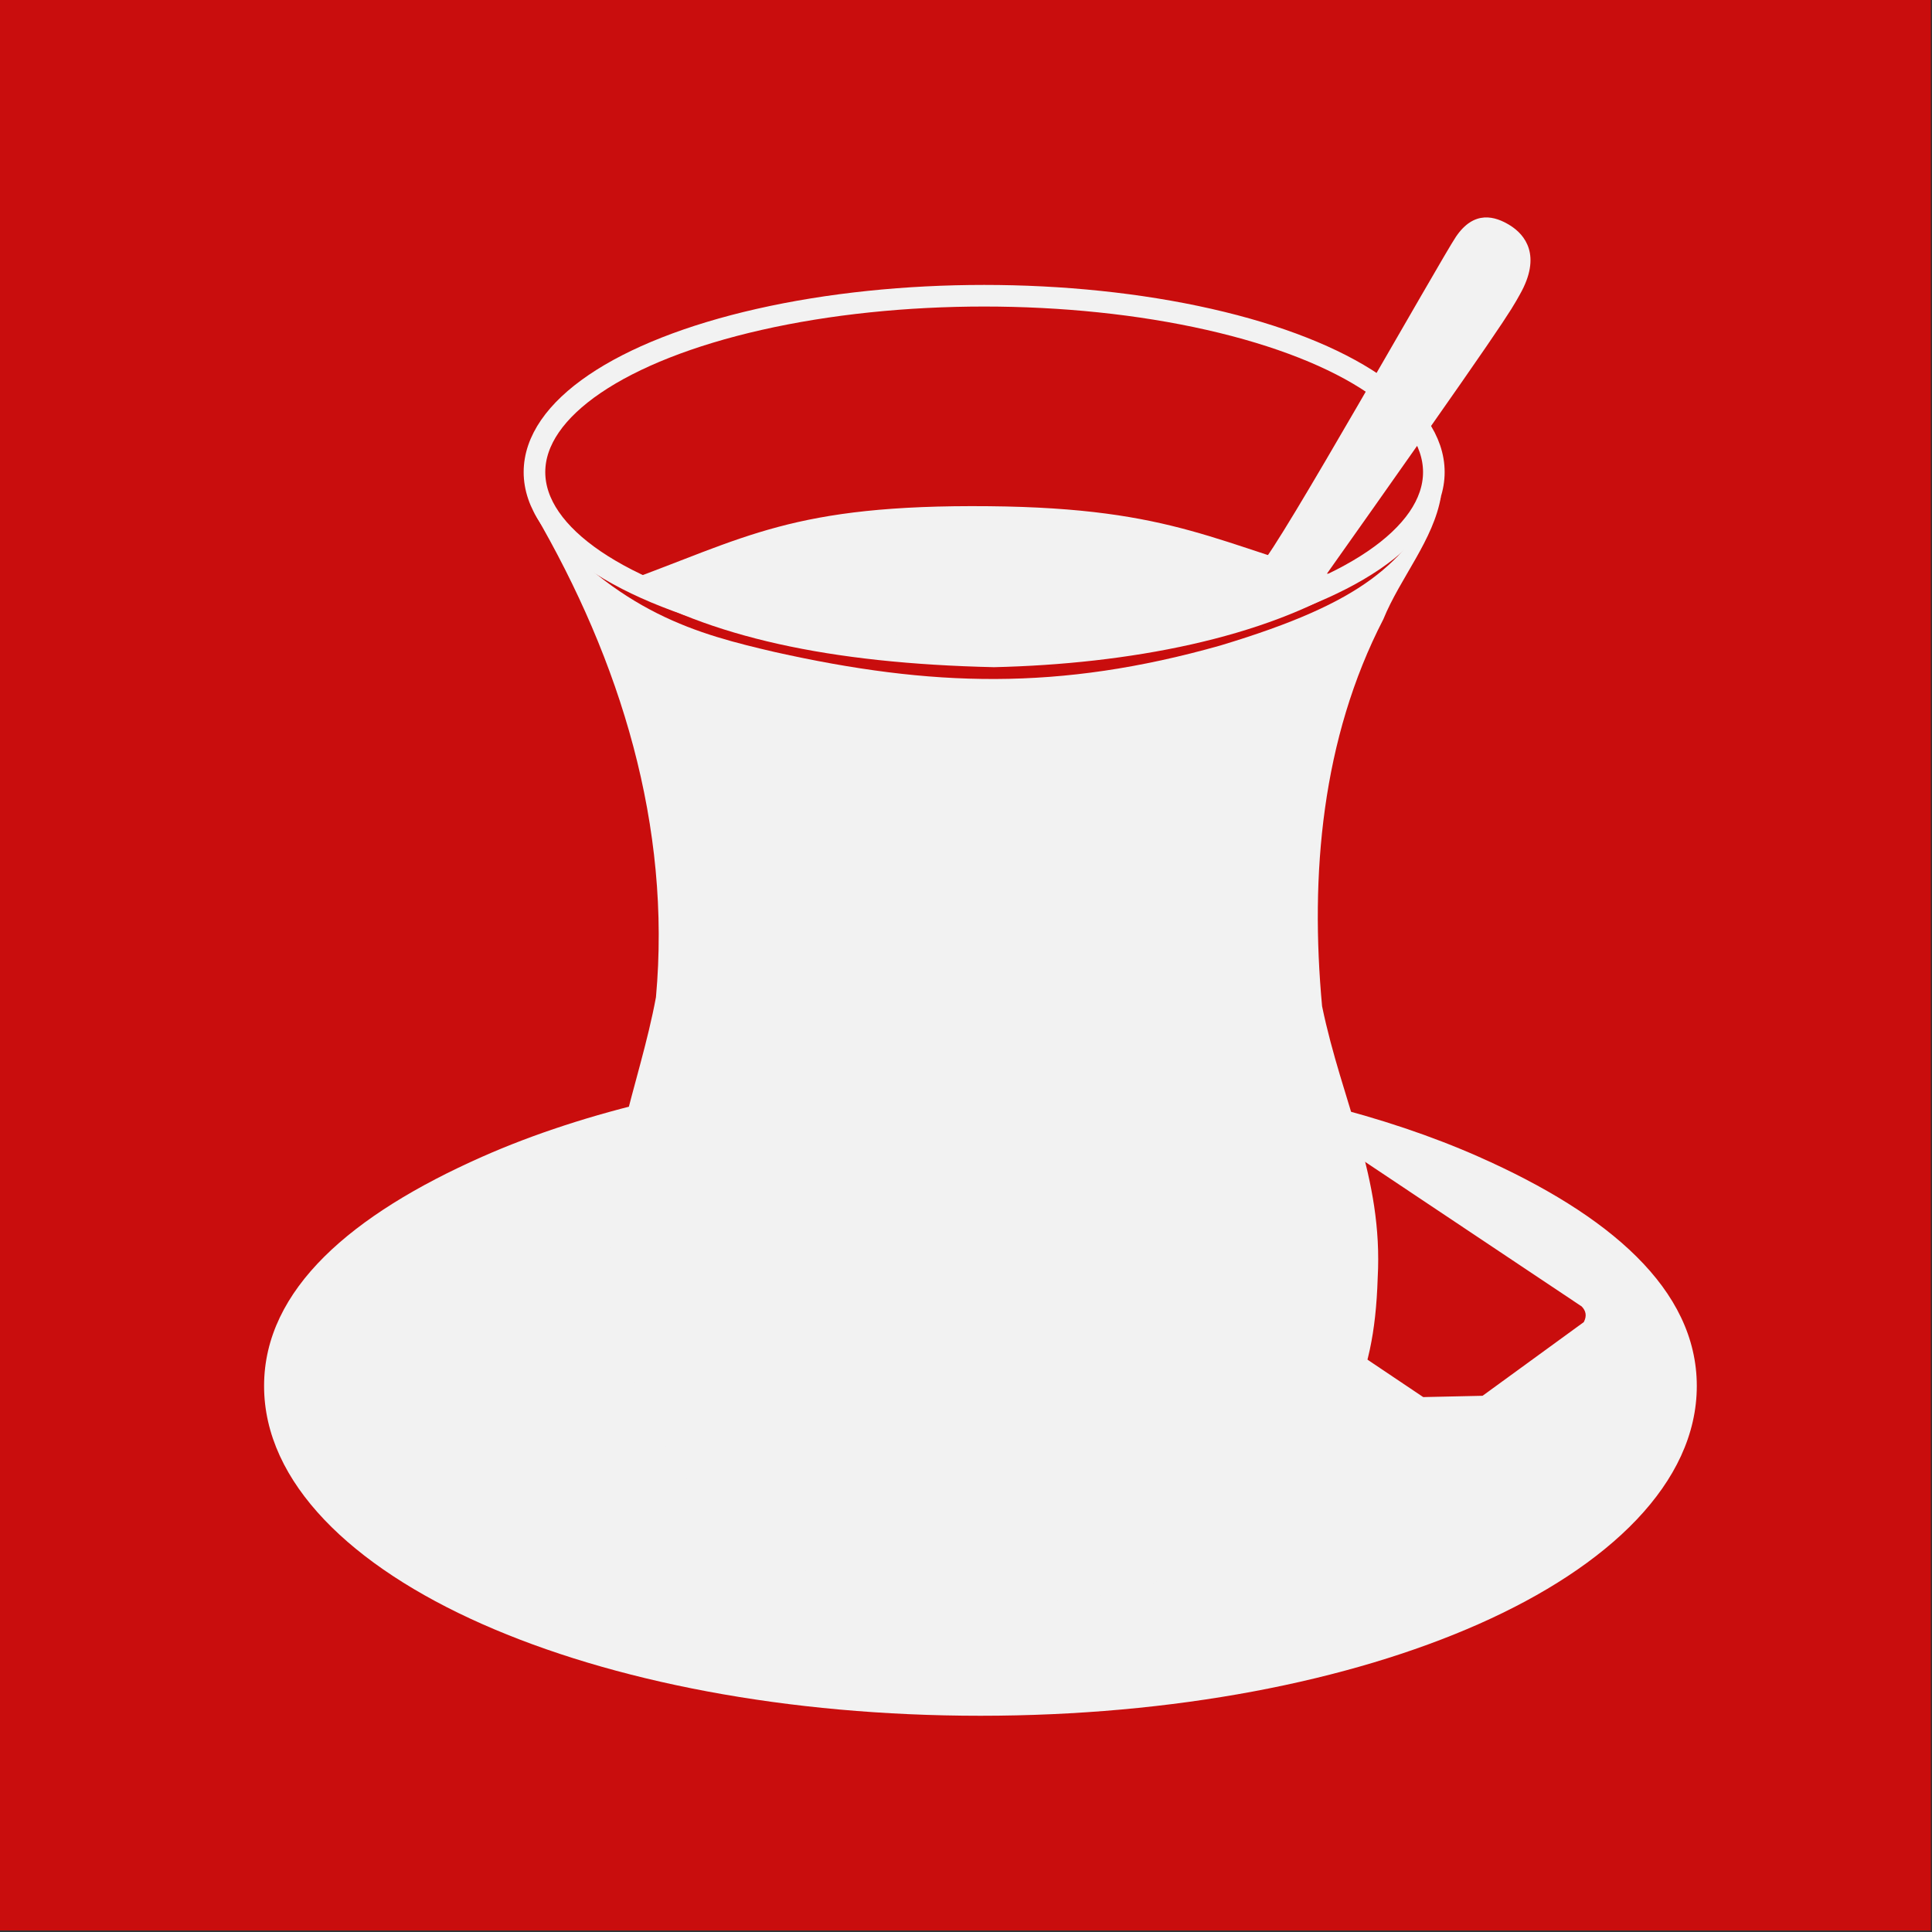 <?xml version="1.0" encoding="UTF-8" standalone="no"?>
<svg
   id="svg2"
   viewBox="0 0 289.64 289.64"
   version="1.1"
   inkscape:version="1.4 (86a8ad7, 2024-10-11)"
   width="100%"
   height="100%"
   sodipodi:docname="logo.svg"
   inkscape:export-filename="logo-192.png"
   inkscape:export-xdpi="63.639999"
   inkscape:export-ydpi="63.639999"
   xmlns:inkscape="http://www.inkscape.org/namespaces/inkscape"
   xmlns:sodipodi="http://sodipodi.sourceforge.net/DTD/sodipodi-0.dtd"
   xmlns:xlink="http://www.w3.org/1999/xlink"
   xmlns="http://www.w3.org/2000/svg"
   xmlns:svg="http://www.w3.org/2000/svg"
   xmlns:rdf="http://www.w3.org/1999/02/22-rdf-syntax-ns#"
   xmlns:cc="http://creativecommons.org/ns#"
   xmlns:dc="http://purl.org/dc/elements/1.1/">
  <rect x="0" y="0" width="289.64" height="289.64" fill="#333333" stroke="none"/>
  <defs
     id="defs3078">
    <linearGradient
       y2="56.608"
       x2="196.607"
       y1="54.715"
       x1="193.664"
       gradientTransform="translate(0.208,0.624)"
       gradientUnits="userSpaceOnUse"
       id="linearGradient4932"
       xlink:href="#linearGradient4754"
       inkscape:collect="always" />
    <linearGradient
       y2="94.318"
       x2="100.418"
       y1="8.615"
       x1="183.716"
       gradientUnits="userSpaceOnUse"
       id="linearGradient4930"
       xlink:href="#linearGradient4666"
       inkscape:collect="always" />
    <radialGradient
       r="62.42"
       fy="89.778"
       fx="165.97"
       cy="89.778"
       cx="165.97"
       gradientTransform="matrix(-2.423,-0.834,0.389,-1.129,549.036,312.981)"
       gradientUnits="userSpaceOnUse"
       id="radialGradient4928"
       xlink:href="#linearGradient4844"
       inkscape:collect="always" />
    <linearGradient
       y2="274.18"
       x2="55.713"
       y1="136.818"
       x1="266.29"
       gradientTransform="matrix(0.921,0,0,0.968,8.34,5.08)"
       gradientUnits="userSpaceOnUse"
       id="linearGradient4926"
       xlink:href="#linearGradient4666"
       inkscape:collect="always" />
    <linearGradient
       y2="172.858"
       x2="68.263"
       y1="76.212"
       x1="207.021"
       gradientTransform="translate(-0.126,1.094)"
       gradientUnits="userSpaceOnUse"
       id="linearGradient4924"
       xlink:href="#linearGradient4688"
       inkscape:collect="always" />
    <radialGradient
       r="108.766"
       fy="238.289"
       fx="265.364"
       cy="238.289"
       cx="265.364"
       gradientTransform="matrix(2.485,4.6376977e-3,-2.0249647e-3,1.085,-617.379,-25.933)"
       gradientUnits="userSpaceOnUse"
       id="radialGradient4922"
       xlink:href="#linearGradient4666"
       inkscape:collect="always" />
    <radialGradient
       gradientUnits="userSpaceOnUse"
       gradientTransform="matrix(-2.423,-0.834,0.389,-1.129,549.036,312.981)"
       r="62.42"
       fy="89.778"
       fx="165.97"
       cy="89.778"
       cx="165.97"
       id="radialGradient4850"
       xlink:href="#linearGradient4844"
       inkscape:collect="always" />
    <radialGradient
       gradientUnits="userSpaceOnUse"
       gradientTransform="matrix(2.485,4.6376977e-3,-2.0249647e-3,1.085,-617.379,-25.933)"
       r="108.766"
       fy="238.289"
       fx="265.364"
       cy="238.289"
       cx="265.364"
       id="radialGradient4784"
       xlink:href="#linearGradient4666"
       inkscape:collect="always" />
    <linearGradient
       gradientTransform="translate(0.208,0.624)"
       gradientUnits="userSpaceOnUse"
       y2="56.608"
       x2="196.607"
       y1="54.715"
       x1="193.664"
       id="linearGradient4760"
       xlink:href="#linearGradient4754"
       inkscape:collect="always" />
    <linearGradient
       y2="172.858"
       x2="68.263"
       y1="76.212"
       x1="207.021"
       gradientTransform="translate(-0.126,1.094)"
       gradientUnits="userSpaceOnUse"
       id="linearGradient4741"
       xlink:href="#linearGradient4688"
       inkscape:collect="always" />
    <linearGradient
       gradientTransform="matrix(0.921,0,0,0.968,8.34,5.08)"
       y2="274.18"
       x2="55.713"
       y1="136.818"
       x1="266.29"
       gradientUnits="userSpaceOnUse"
       id="linearGradient4711"
       xlink:href="#linearGradient4666"
       inkscape:collect="always" />
    <linearGradient
       gradientUnits="userSpaceOnUse"
       y2="94.318"
       x2="100.418"
       y1="8.615"
       x1="183.716"
       id="linearGradient4674"
       xlink:href="#linearGradient4666"
       inkscape:collect="always" />
    <linearGradient
       id="linearGradient4666">
      <stop
         id="stop4668"
         offset="0"
         style="stop-color:#ffffff;stop-opacity:1;" />
      <stop
         id="stop4670"
         offset="1"
         style="stop-color:#9c8b8b;stop-opacity:1;" />
    </linearGradient>
    <linearGradient
       id="linearGradient4688">
      <stop
         id="stop4690"
         offset="0"
         style="stop-color:#ffffff;stop-opacity:0;" />
      <stop
         id="stop4692"
         offset="1"
         style="stop-color:#000000;stop-opacity:1;" />
    </linearGradient>
    <linearGradient
       id="linearGradient4754">
      <stop
         id="stop4756"
         offset="0"
         style="stop-color:#545454;stop-opacity:1;" />
      <stop
         style="stop-color:#6d6363;stop-opacity:1;"
         offset="0.284"
         id="stop4764" />
      <stop
         id="stop4758"
         offset="1"
         style="stop-color:#d0d0d0;stop-opacity:1" />
    </linearGradient>
    <linearGradient
       id="linearGradient4844">
      <stop
         id="stop4846"
         offset="0"
         style="stop-color:#4e0000;stop-opacity:1;" />
      <stop
         id="stop4848"
         offset="1"
         style="stop-color:#970000;stop-opacity:1;" />
    </linearGradient>
    <radialGradient
       r="108.766"
       fy="284.429"
       fx="253.328"
       cy="284.429"
       cx="253.328"
       gradientTransform="matrix(2.577,0.253,-0.106,1.08,-249.188,250.333)"
       gradientUnits="userSpaceOnUse"
       id="radialGradient4210"
       xlink:href="#linearGradient4666-4"
       inkscape:collect="always" />
    <linearGradient
       id="linearGradient4844-6">
      <stop
         style="stop-color:#4e0000;stop-opacity:1;"
         offset="0"
         id="stop4846-8" />
      <stop
         style="stop-color:#970000;stop-opacity:1;"
         offset="1"
         id="stop4848-3" />
    </linearGradient>
    <linearGradient
       id="linearGradient4754-1">
      <stop
         style="stop-color:#545454;stop-opacity:1;"
         offset="0"
         id="stop4756-3" />
      <stop
         id="stop4764-3"
         offset="0.284"
         style="stop-color:#6d6363;stop-opacity:1;" />
      <stop
         style="stop-color:#d0d0d0;stop-opacity:1"
         offset="1"
         id="stop4758-4" />
    </linearGradient>
    <linearGradient
       id="linearGradient4688-1">
      <stop
         style="stop-color:#ffffff;stop-opacity:0;"
         offset="0"
         id="stop4690-2" />
      <stop
         style="stop-color:#000000;stop-opacity:1;"
         offset="1"
         id="stop4692-7" />
    </linearGradient>
    <linearGradient
       id="linearGradient4666-4">
      <stop
         style="stop-color:#ffffff;stop-opacity:1;"
         offset="0"
         id="stop4668-1" />
      <stop
         style="stop-color:#9c8b8b;stop-opacity:1;"
         offset="1"
         id="stop4670-0" />
    </linearGradient>
    <linearGradient
       inkscape:collect="always"
       xlink:href="#linearGradient4666-4"
       id="linearGradient4674-3"
       x1="183.716"
       y1="8.615"
       x2="100.418"
       y2="94.318"
       gradientUnits="userSpaceOnUse" />
    <linearGradient
       inkscape:collect="always"
       xlink:href="#linearGradient4666-4"
       id="linearGradient4711-6"
       gradientUnits="userSpaceOnUse"
       x1="266.29"
       y1="136.818"
       x2="55.713"
       y2="274.18"
       gradientTransform="matrix(0.921,0,0,0.968,8.34,5.08)" />
    <linearGradient
       inkscape:collect="always"
       xlink:href="#linearGradient4688-1"
       id="linearGradient4741-0"
       gradientUnits="userSpaceOnUse"
       gradientTransform="translate(-0.126,1.094)"
       x1="207.021"
       y1="76.212"
       x2="68.263"
       y2="172.858" />
    <linearGradient
       inkscape:collect="always"
       xlink:href="#linearGradient4754-1"
       id="linearGradient4760-3"
       x1="193.664"
       y1="54.715"
       x2="196.607"
       y2="56.608"
       gradientUnits="userSpaceOnUse"
       gradientTransform="translate(0.208,0.624)" />
    <radialGradient
       inkscape:collect="always"
       xlink:href="#linearGradient4666-4"
       id="radialGradient4784-8"
       cx="265.364"
       cy="238.289"
       fx="265.364"
       fy="238.289"
       r="108.766"
       gradientTransform="matrix(2.485,4.6376977e-3,-2.0249647e-3,1.085,-617.379,-25.933)"
       gradientUnits="userSpaceOnUse" />
    <radialGradient
       inkscape:collect="always"
       xlink:href="#linearGradient4844-6"
       id="radialGradient4850-0"
       cx="165.97"
       cy="89.778"
       fx="165.97"
       fy="89.778"
       r="62.42"
       gradientTransform="matrix(-2.423,-0.834,0.389,-1.129,549.036,312.981)"
       gradientUnits="userSpaceOnUse" />
    <radialGradient
       inkscape:collect="always"
       xlink:href="#linearGradient4666-4"
       id="radialGradient4922-4"
       gradientUnits="userSpaceOnUse"
       gradientTransform="matrix(2.485,4.6376977e-3,-2.0249647e-3,1.085,-617.379,-25.933)"
       cx="265.364"
       cy="238.289"
       fx="265.364"
       fy="238.289"
       r="108.766" />
    <linearGradient
       inkscape:collect="always"
       xlink:href="#linearGradient4688-1"
       id="linearGradient4924-9"
       gradientUnits="userSpaceOnUse"
       gradientTransform="translate(-0.126,1.094)"
       x1="207.021"
       y1="76.212"
       x2="68.263"
       y2="172.858" />
    <linearGradient
       inkscape:collect="always"
       xlink:href="#linearGradient4666-4"
       id="linearGradient4926-2"
       gradientUnits="userSpaceOnUse"
       gradientTransform="matrix(0.921,0,0,0.968,8.34,5.08)"
       x1="266.29"
       y1="136.818"
       x2="55.713"
       y2="274.18" />
    <radialGradient
       inkscape:collect="always"
       xlink:href="#linearGradient4844-6"
       id="radialGradient4928-2"
       gradientUnits="userSpaceOnUse"
       gradientTransform="matrix(-2.423,-0.834,0.389,-1.129,549.036,312.981)"
       cx="165.97"
       cy="89.778"
       fx="165.97"
       fy="89.778"
       r="62.42" />
    <linearGradient
       inkscape:collect="always"
       xlink:href="#linearGradient4666-4"
       id="linearGradient4930-2"
       gradientUnits="userSpaceOnUse"
       x1="183.716"
       y1="8.615"
       x2="100.418"
       y2="94.318" />
    <linearGradient
       inkscape:collect="always"
       xlink:href="#linearGradient4754-1"
       id="linearGradient4932-0"
       gradientUnits="userSpaceOnUse"
       gradientTransform="translate(0.208,0.624)"
       x1="193.664"
       y1="54.715"
       x2="196.607"
       y2="56.608" />
    <radialGradient
       inkscape:collect="always"
       xlink:href="#linearGradient4666-4"
       id="radialGradient4950-5"
       gradientUnits="userSpaceOnUse"
       gradientTransform="matrix(2.577,0.253,-0.106,1.08,-380.985,-43.615)"
       cx="253.328"
       cy="284.429"
       fx="253.328"
       fy="284.429"
       r="108.766" />
    <linearGradient
       y2="1213.4"
       y1="1142.4"
       x2="1826.6"
       gradientUnits="userSpaceOnUse"
       x1="1922.2"
       id="linearGradient7308">
      <stop
         offset="0"
         stop-color="#e8e8e8"
         id="stop6473-1-3" />
      <stop
         offset="1"
         stop-color="#cdcdcd"
         id="stop6475-0-0" />
    </linearGradient>
    <linearGradient
       x1="1898.3"
       x2="1833.7"
       y1="1141"
       gradientUnits="userSpaceOnUse"
       y2="1197.6"
       id="linearGradient7306">
      <stop
         offset="0"
         stop-color="#e68e8e"
         id="stop6276-8-2" />
      <stop
         offset="1"
         stop-opacity="0"
         stop-color="#9e2323"
         id="stop6278-2-8" />
    </linearGradient>
    <linearGradient
       x1="1805"
       x2="1879.3"
       y1="1220.4"
       gradientUnits="userSpaceOnUse"
       y2="1158.3"
       id="linearGradient7304">
      <stop
         offset="0"
         stop-color="#731a1a"
         id="stop6316-4-0" />
      <stop
         offset=".5"
         stop-opacity=".498"
         stop-color="#881e1e"
         id="stop6338-0-8" />
      <stop
         offset="1"
         stop-opacity="0"
         stop-color="#9e2323"
         id="stop6318-7-1" />
    </linearGradient>
    <linearGradient
       x1="1890.1"
       x2="1961.2"
       y1="1155.8"
       gradientUnits="userSpaceOnUse"
       y2="1093.7"
       id="linearGradient7302">
      <stop
         offset="0"
         stop-color="#9e2323"
         id="stop6342-9-3" />
      <stop
         offset="1"
         stop-opacity="0"
         stop-color="#9e2323"
         id="stop6344-0-2" />
    </linearGradient>
  </defs>
  <sodipodi:namedview
     pagecolor="#ffffff"
     bordercolor="#666666"
     borderopacity="1"
     objecttolerance="10"
     gridtolerance="10"
     guidetolerance="10"
     inkscape:pageopacity="0"
     inkscape:pageshadow="2"
     inkscape:window-width="1920"
     inkscape:window-height="974"
     id="namedview3076"
     showgrid="false"
     inkscape:zoom="1"
     inkscape:cx="117.5"
     inkscape:cy="295.5"
     inkscape:window-x="-11"
     inkscape:window-y="-11"
     inkscape:window-maximized="1"
     inkscape:current-layer="g3945"
     inkscape:pagecheckerboard="0"
     inkscape:showpageshadow="0"
     inkscape:deskcolor="#505050">
    <sodipodi:guide
       position="0,0"
       orientation="0,289.64"
       id="guide3122"
       inkscape:locked="false" />
    <sodipodi:guide
       position="289.641,289.355"
       orientation="-289.64,0"
       id="guide3124"
       inkscape:locked="false" />
    <sodipodi:guide
       position="289.961,289.645"
       orientation="0,-289.64"
       id="guide3126"
       inkscape:locked="false" />
    <sodipodi:guide
       position="0,289.64"
       orientation="289.64,0"
       id="guide3128"
       inkscape:locked="false" />
  </sodipodi:namedview>
  <g
     id="layer1"
     transform="translate(-443.57 -370.58)">
    <g
       id="g3945"
       transform="matrix(.615 0 0 .615 389.48 205.35)">
      <rect
         id="rect3908-0"
         rx="0"
         ry="0"
         height="470.722"
         width="470.722"
         y="268.531"
         x="87.907"
         style="mix-blend-mode:normal;fill:#c90d0d;fill-opacity:1;stroke-width:0.984"
         inkscape:export-filename="/home/simon/Downloads/Troff logo/kampanjbildruta440280.png"
         inkscape:export-xdpi="90.037552"
         inkscape:export-ydpi="90.037552" />
      <path
         style="fill:#f2f2f2;fill-opacity:1;fill-rule:evenodd;stroke:none;stroke-width:1"
         clip-path="none"
         d="m 247.881,536.825 c -15.598,3.612 -29.885,8.282 -42.433,13.84 -31.687,14.036 -53.124,32.247 -53.124,55.853 0,23.606 21.436,43.985 53.124,58.021 31.687,14.036 74.401,22.375 121.48,22.375 47.079,0 89.84,-8.339 121.528,-22.375 31.687,-14.036 53.12,-34.415 53.12,-58.021 0,-23.606 -21.433,-41.817 -53.12,-55.853 -11.376,-5.039 -24.188,-9.352 -38.103,-12.805 0.009,0.078 0.035,0.157 0.044,0.235 -81.129,-0.284 -81.931,-0.488 -162.516,-1.27 z m 169.001,14.113 c 1.192,-0.027 2.373,0.196 3.542,0.755 l 53.095,35.446 c 0.981,1.019 1.332,2.232 0.511,3.812 l -24.676,17.963 -14.465,0.317 -49.01,-32.901 c -1.141,-1.294 -1.071,-2.733 0,-4.291 l 27.4,-20.347 c 1.209,-0.449 2.41,-0.728 3.603,-0.755 z"
         id="path4696-6" />
      <path
         inkscape:connector-curvature="0"
         style="fill:#f2f2f2;fill-opacity:1;fill-rule:evenodd;stroke:none;stroke-width:1"
         d="m 418.285,410.409 c -33.724,-8.986 -43.565,-17.897 -89.22,-18.343 -48.076,-0.466 -59.191,7.68 -89.932,18.824 21.441,13.004 50.889,19.509 91.127,20.415 32.821,-0.761 66.032,-7.065 88.025,-20.896 z"
         id="path4750-2"
         sodipodi:nodetypes="csccc" />
      <path
         inkscape:connector-curvature="0"
         style="fill:#f2f2f2;fill-opacity:1;fill-rule:evenodd;stroke:none;stroke-width:1"
         d="m 406.214,415.863 c 50.438,-71.225 49.839,-71.196 52.24,-75.431 5.404,-9.534 1.201,-14.581 -2.402,-16.825 -3.603,-2.243 -8.754,-3.821 -13.21,2.804 -3.702,5.504 -43.833,76.833 -47.436,79.637 z"
         id="path4748-9"
         sodipodi:nodetypes="cssscc" />
      <path
         inkscape:connector-curvature="0"
         style="fill:#f2f2f2;fill-opacity:1;fill-rule:evenodd;stroke:none;stroke-width:1"
         d="m 276.957,427.642 c 37.969,8.459 69.04,9.528 108.489,-1.628 35.697,-10.734 44.365,-20.145 53.788,-36.453 -1.793,10.743 -9.922,19.876 -14.075,30.072 -15.045,29.149 -17.888,62.313 -14.926,94.326 4.892,23.671 14.913,41.522 13.555,66.235 -0.839,26.842 -8.275,37.215 -25.532,56.918 -9.867,8.358 -21.642,16.344 -36.971,19.528 -18.147,3.732 -40.535,2.649 -61.658,-0.334 -14.545,-2.573 -30.04,-11.576 -40.105,-21.229 -12.167,-17.495 -19.446,-26.648 -22.559,-58.572 -2.75,-22.227 6.924,-43.255 10.887,-64.753 3.776,-41.602 -8.543,-81.878 -29.718,-118.164 20.763,24.638 39.793,29.641 58.824,34.055 z"
         id="path4766-1"
         sodipodi:nodetypes="cccccccccccccc" />
      <ellipse
         style="fill:none;stroke:#f2f2f2;stroke-width:5.268;stroke-linejoin:miter;stroke-miterlimit:4;stroke-dasharray:none;stroke-opacity:1"
         id="path2450-3"
         cx="327.857"
         cy="383.756"
         rx="109.62"
         ry="43" />
    </g>
  </g>
</svg>

